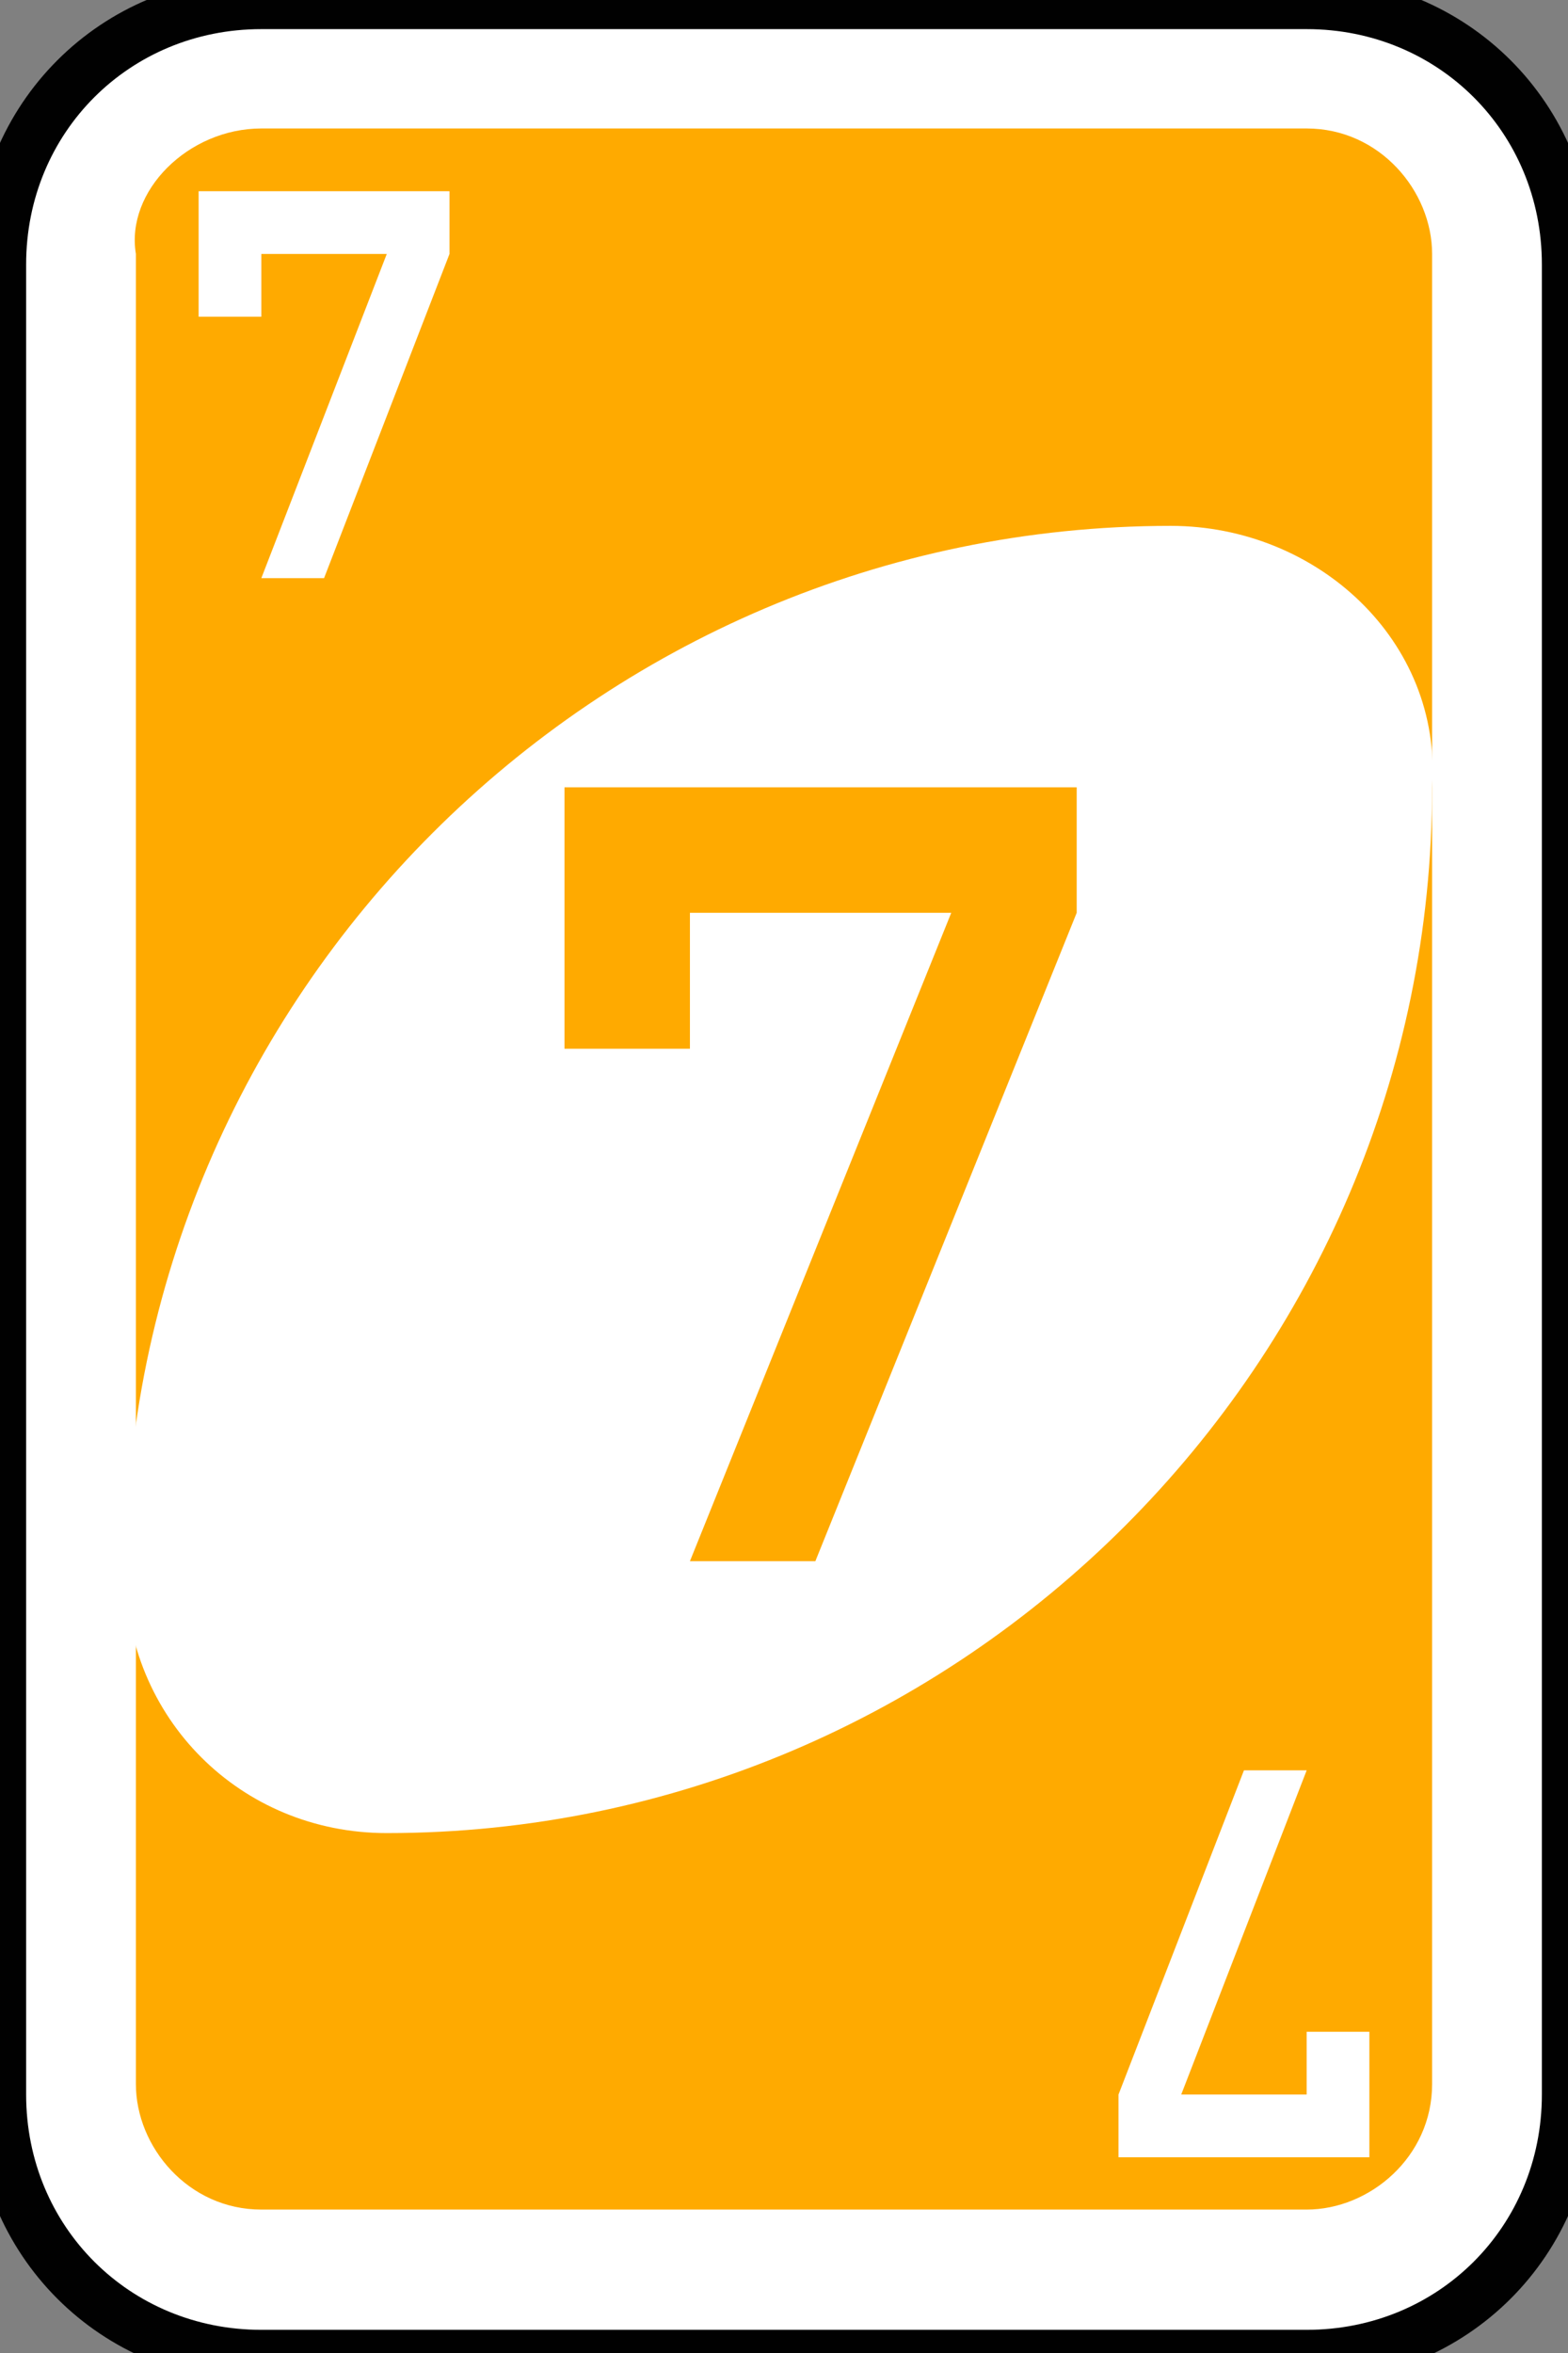 <?xml version="1.0" encoding="utf-8"?>
<!-- Generator: Adobe Illustrator 19.0.0, SVG Export Plug-In . SVG Version: 6.00 Build 0)  -->
<svg version="1.1" id="Layer_1" xmlns="http://www.w3.org/2000/svg" xmlns:xlink="http://www.w3.org/1999/xlink" x="0px" y="0px"
	 viewBox="0 0 60 90" style="enable-background:new 0 0 60 90;" xml:space="preserve">
<rect x="0" y="0" width="60" height="90" fill="#808080" stroke="none"/>
<style type="text/css">
	.st0{fill:#FFFFFF;stroke:#010101;stroke-width:0.5;}
	.st1{fill:#FFAA00;}
	.st2{fill:#FFFFFF;}
</style>
<g id="g6611" transform="matrix(4,0,0,4,-1260,-2077.086)">
	<path id="rect2987-4" class="st0" d="M317.5,519.3h10c1.4,0,2.5,1.1,2.5,2.5v17.5c0,1.4-1.1,2.5-2.5,2.5h-10
		c-1.4,0-2.5-1.1-2.5-2.5v-17.5C315,520.4,316.1,519.3,317.5,519.3z"/>
	<path id="rect3757-2" class="st1" d="M317.5,520.5h10c0.7,0,1.2,0.6,1.2,1.2v17.5c0,0.7-0.6,1.2-1.2,1.2h-10
		c-0.7,0-1.2-0.6-1.2-1.2v-17.5C316.2,521.1,316.8,520.5,317.5,520.5z"/>
	<path id="path3773-0-4-8-4-3" class="st2" d="M326.2,524.3c-5.5,0-10,4.5-10,10c0,1.4,1.1,2.5,2.5,2.5c5.5,0,10-4.5,10-10
		C328.8,525.4,327.6,524.3,326.2,524.3z"/>
	<path id="rect4014" class="st1" d="M320.4,526.8v2.5h1.2V528h2.5l-2.5,6.2h1.2l2.5-6.2v-1.2h-3.8H320.4z"/>
	<path id="rect4014-3" class="st2" d="M316.9,521.1v1.2h0.6v-0.6h1.2l-1.2,3.1h0.6l1.2-3.1v-0.6h-1.9L316.9,521.1L316.9,521.1z"/>
	<path id="rect4014-3-3" class="st2" d="M328.1,539.9v-1.2h-0.6v0.6h-1.2l1.2-3.1h-0.6l-1.2,3.1v0.6h1.9L328.1,539.9L328.1,539.9z"
		/>
</g>
</svg>
